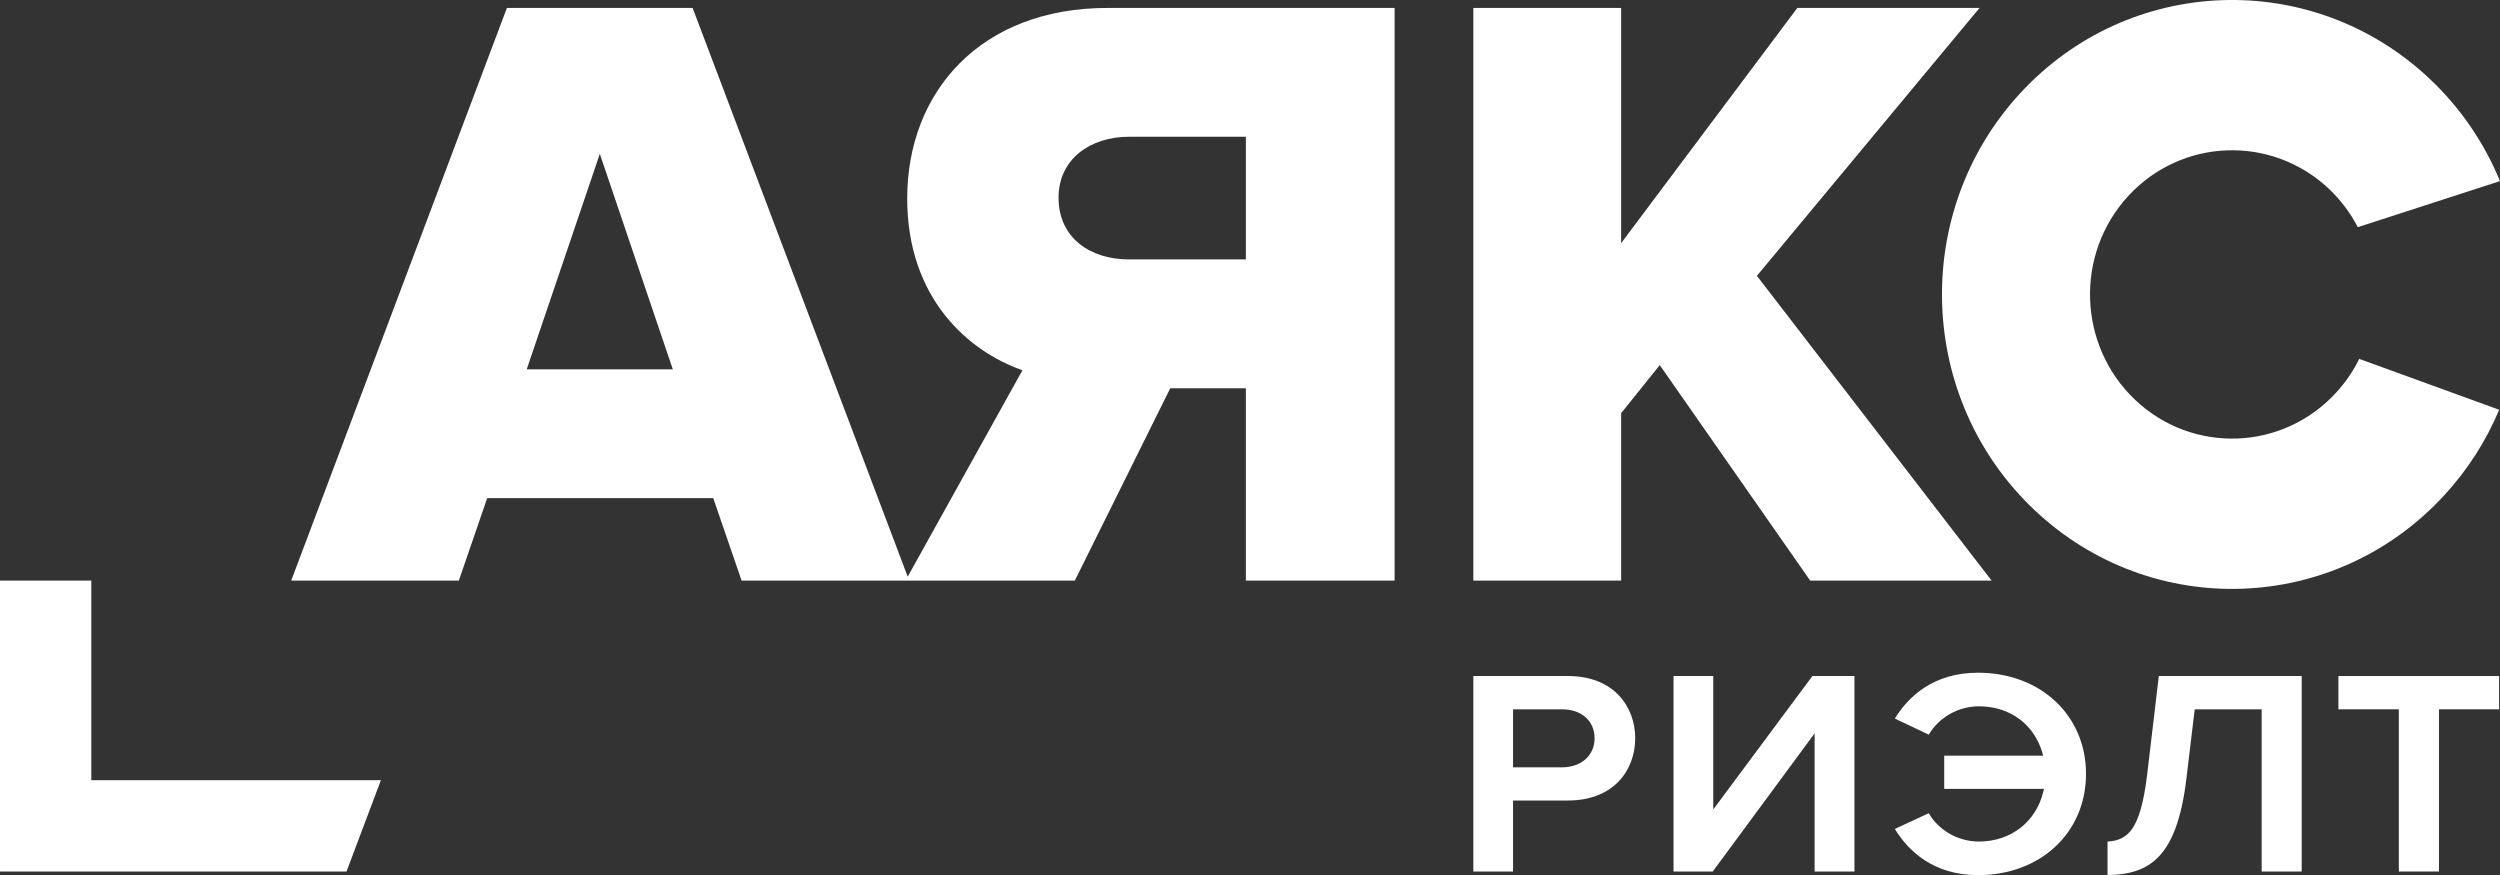 <?xml version="1.0" encoding="UTF-8"?>
<!DOCTYPE svg PUBLIC "-//W3C//DTD SVG 1.1//EN" "http://www.w3.org/Graphics/SVG/1.1/DTD/svg11.dtd">
<!-- Creator: CorelDRAW X8 -->
<svg xmlns="http://www.w3.org/2000/svg" xml:space="preserve" width="126.533mm" height="44.293mm" version="1.1" style="shape-rendering:geometricPrecision; text-rendering:geometricPrecision; image-rendering:optimizeQuality; fill-rule:evenodd; clip-rule:evenodd"
viewBox="0 0 24862 8703"
 xmlns:xlink="http://www.w3.org/1999/xlink">
 <rect x="0" y="0" width="24862" height="8703" fill="#333333" stroke="none"/>
 <defs>
  <style type="text/css">
   <![CDATA[
    .fil0 {fill:#ffffff;fill-rule:nonzero}
   ]]>
  </style>
 </defs>
 <g id="Слой_x0020_1">
  <g id="_1486885360">
   <path class="fil0" d="M12390 1360l0 1220 -1162 0c-385,0 -701,-213 -701,-614 0,-385 316,-606 701,-606l1162 0zm-7152 2313l727 -2143 726 2143 -1453 0zm3784 -1699c0,991 607,1520 1146,1708l-1141 2053 -2139 -5656 -1847 0 -2145 5695 1667 0 282 -820 2248 0 282 820 3314 0 949 -1913 752 0 0 1913 1479 0 0 -5695 -2855 0c-1265,0 -1992,837 -1992,1895z"/>
   <polygon class="fil0" points="19806,5774 17472,2743 19686,79 17874,79 16122,2418 16122,79 14652,79 14652,5774 16122,5774 16122,4109 16506,3631 18002,5774 "/>
   <path class="fil0" d="M15534 7631l-487 0 0 -577 487 0c194,0 324,116 324,288 0,170 -133,289 -324,289zm59 -908l-941 0 0 1944 395 0 0 -706 546 0c462,0 669,-310 669,-619 0,-308 -207,-619 -669,-619z"/>
   <polygon class="fil0" points="17038,8050 17038,6723 16643,6723 16643,8667 17033,8667 18046,7293 18046,8667 18442,8667 18442,6723 18024,6723 "/>
   <path class="fil0" d="M19671 6690c-450,0 -697,244 -827,456l337 160c101,-172 295,-282 499,-282 307,0 549,178 632,465l7 26 -984 0 0 330 992 0 -6 26c-72,302 -323,498 -641,498 -206,0 -400,-110 -499,-282l-337 157c131,214 379,459 827,459 622,0 1074,-423 1074,-1007 0,-582 -452,-1006 -1074,-1006z"/>
   <path class="fil0" d="M21351 7720c-32,257 -79,423 -146,521 -58,83 -134,123 -246,128l0 333c415,-5 690,-173 784,-957l83 -691 666 0 0 1613 398 0 0 -1944 -1421 0 -118 997z"/>
   <polygon class="fil0" points="23255,7054 23856,7054 23856,8667 24255,8667 24255,7054 24853,7054 24853,6723 23255,6723 "/>
   <polygon class="fil0" points="908,5774 0,5774 0,8667 3446,8667 3788,7759 908,7759 "/>
   <path class="fil0" d="M23231 3906c-532,579 -1426,611 -1997,71 -570,-540 -602,-1447 -70,-2027 533,-579 1427,-610 1998,-71 119,113 214,242 286,380l1414 -458c-154,-374 -386,-721 -696,-1014 -1166,-1103 -2992,-1039 -4079,144 -1086,1183 -1022,3036 143,4139 1166,1103 2991,1038 4078,-145 236,-256 418,-545 546,-850l-1392 -506c-59,120 -136,234 -231,337z"/>
  </g>
 </g>
</svg>
